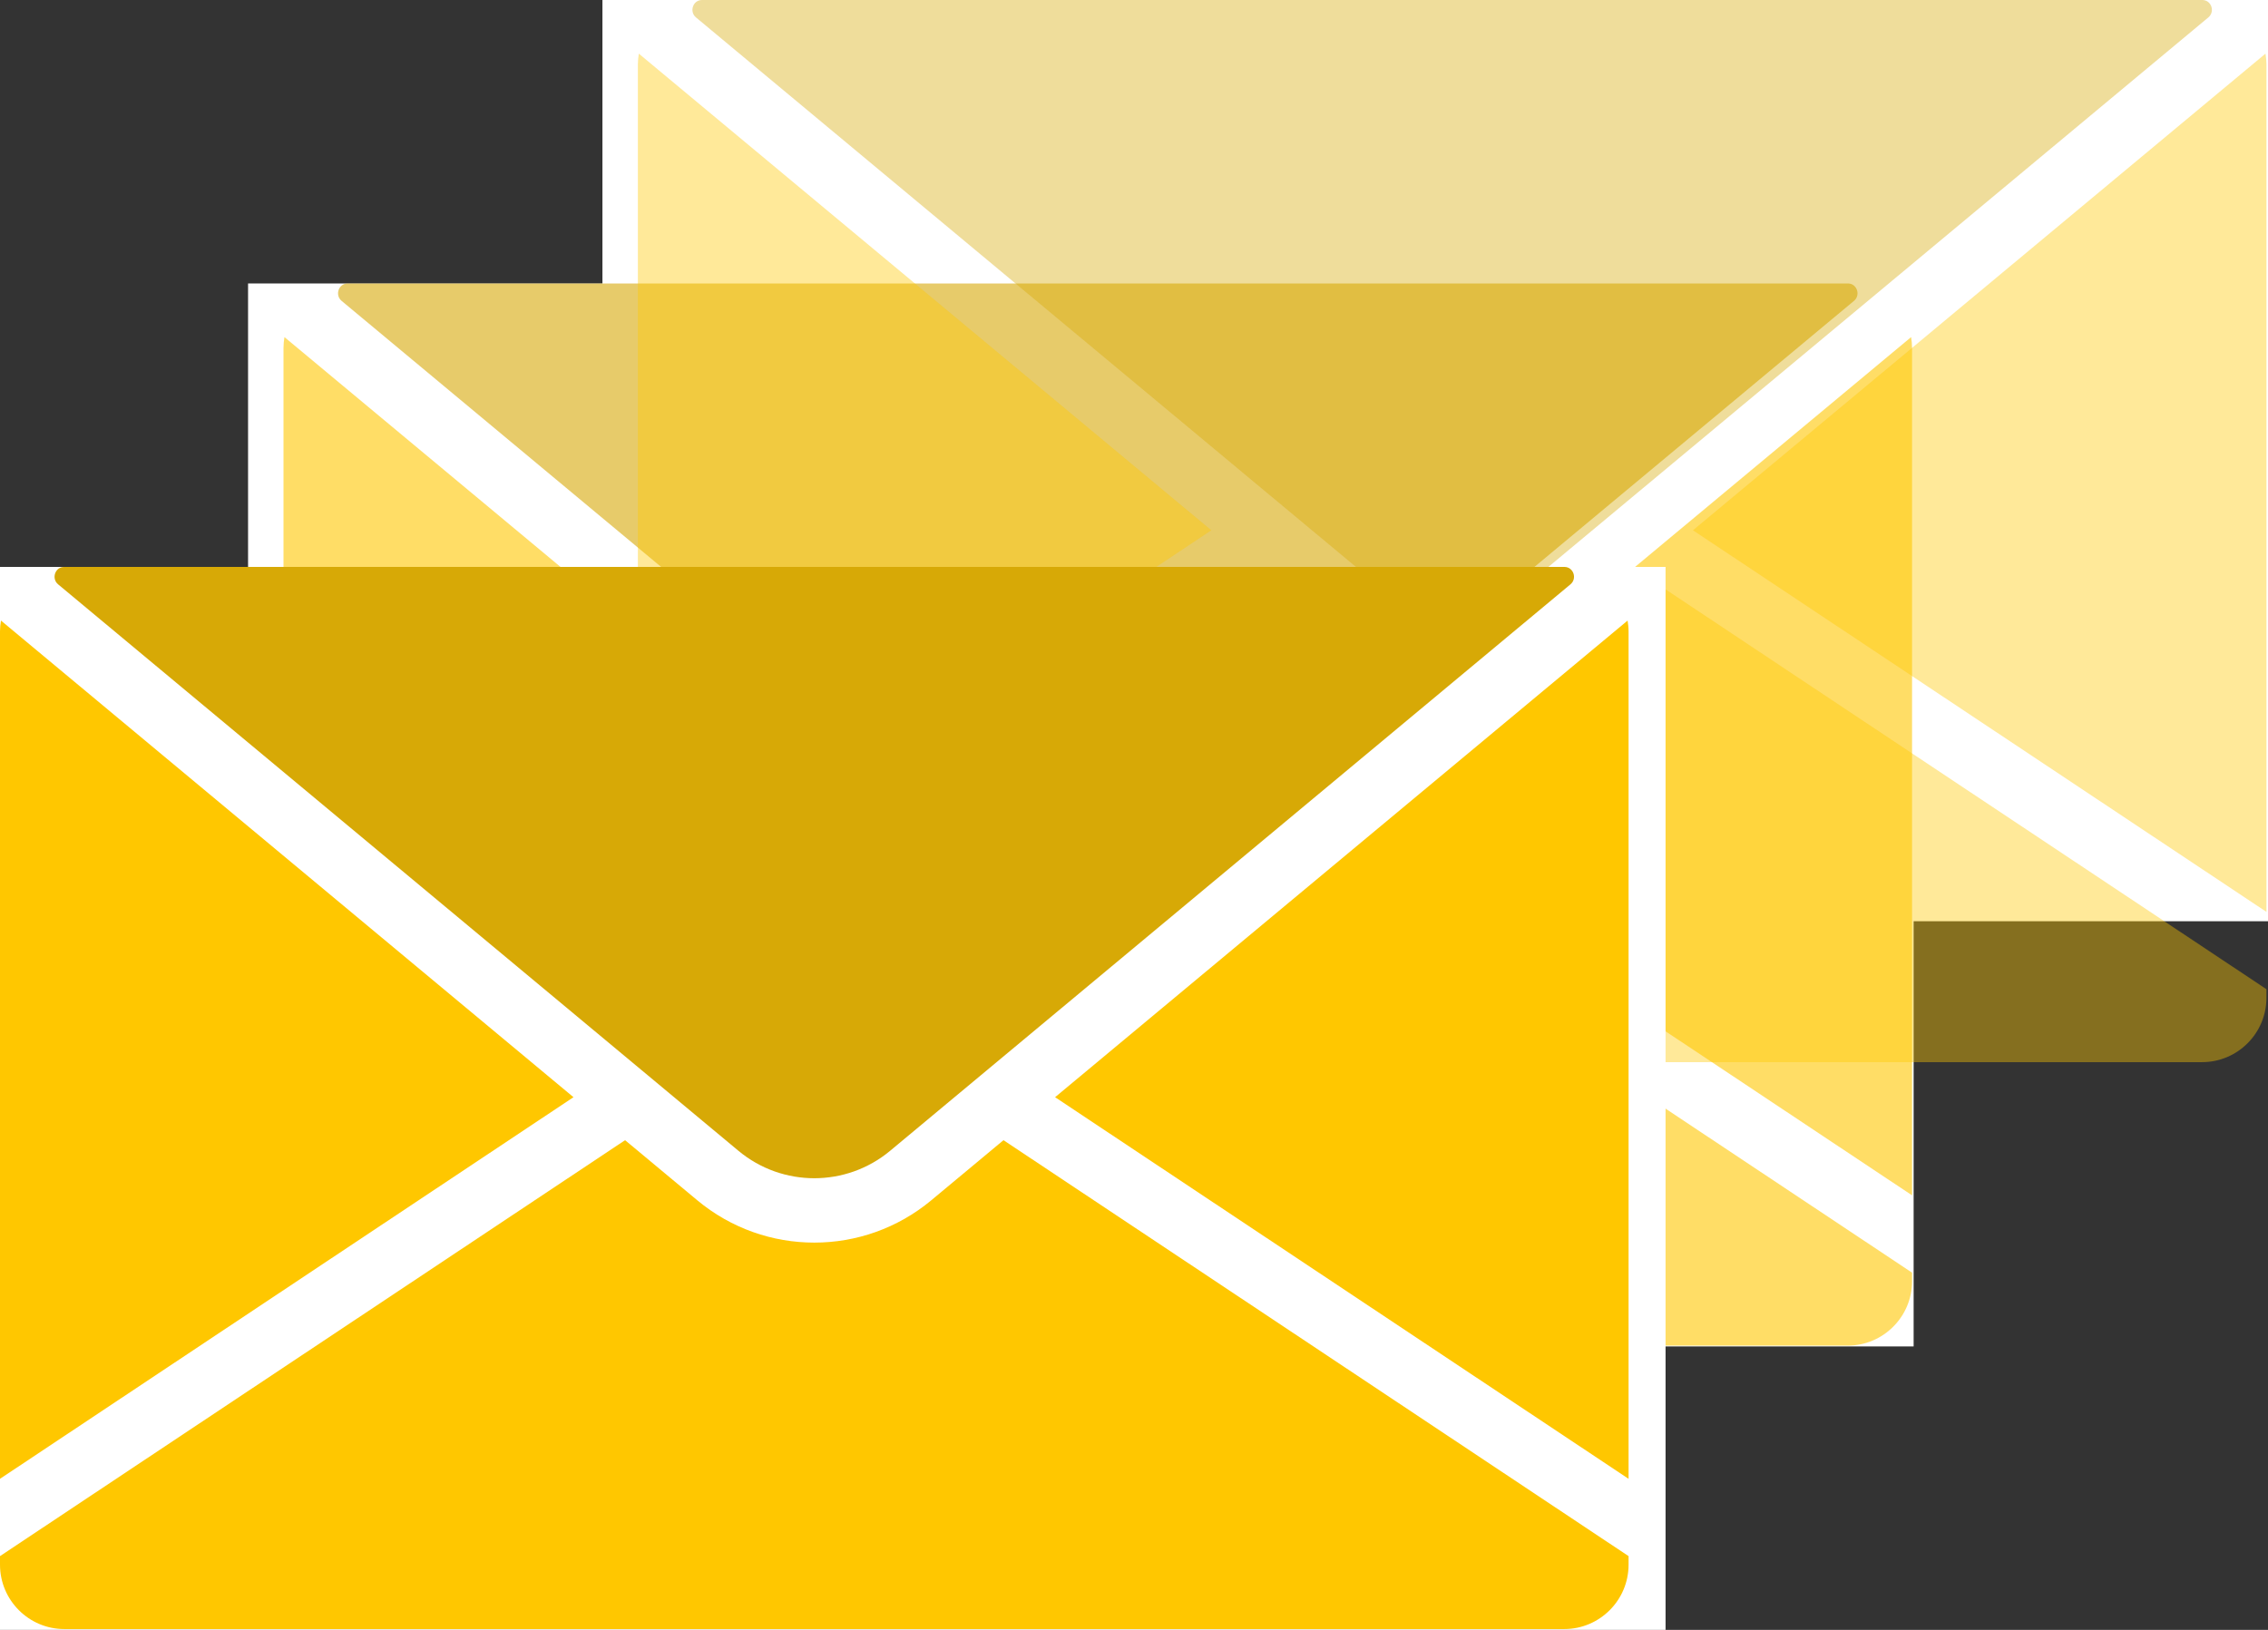 <svg width="64" height="46" viewBox="0 0 64 46" fill="none" xmlns="http://www.w3.org/2000/svg">
<rect x="0" y="0" width="64" height="46" fill="#333333" stroke="none"/>
<rect x="7" y="8" width="47" height="30" fill="white"/>
<rect x="17" width="47" height="26" fill="white"/>
<g opacity="0.6">
<path d="M53.929 9.514L37.773 22.966L53.956 33.736V9.817C53.956 9.714 53.945 9.613 53.929 9.514Z" fill="#FFC700"/>
<path d="M36.317 24.179L34.28 25.875C33.324 26.672 32.151 27.07 30.978 27.07C29.805 27.07 28.633 26.672 27.676 25.875L25.639 24.179L8 35.918V36.16C8 37.162 8.815 37.977 9.817 37.977H52.139C53.141 37.977 53.956 37.162 53.956 36.16V35.918L36.317 24.179Z" fill="#FFC700"/>
<path d="M52.146 8C52.144 8 52.141 8 52.139 8H9.817C9.815 8 9.812 8 9.81 8C9.554 8.001 9.443 8.328 9.64 8.492L26.27 22.34C26.272 22.342 26.274 22.343 26.276 22.345L28.838 24.479C30.078 25.511 31.878 25.511 33.118 24.479L52.316 8.492C52.513 8.328 52.402 8.001 52.146 8Z" fill="#D7A906"/>
<path d="M8.027 9.514C8.011 9.613 8 9.713 8 9.817V33.736L24.183 22.966L8.027 9.514Z" fill="#FFC700"/>
</g>
<g opacity="0.4">
<path d="M63.929 1.514L47.773 14.966L63.956 25.736V1.817C63.956 1.714 63.945 1.613 63.929 1.514Z" fill="#FFC700"/>
<path d="M46.317 16.179L44.28 17.875C43.324 18.672 42.151 19.07 40.978 19.07C39.806 19.07 38.633 18.672 37.676 17.875L35.639 16.179L18 27.918V28.16C18 29.162 18.815 29.977 19.817 29.977H62.139C63.141 29.977 63.956 29.162 63.956 28.16V27.918L46.317 16.179Z" fill="#FFC700"/>
<path d="M62.146 0C62.144 0 62.141 0 62.139 0H19.817C19.815 0 19.812 0 19.81 0C19.554 0.001 19.443 0.328 19.64 0.492L36.27 14.34C36.272 14.342 36.274 14.344 36.276 14.345L38.839 16.479C40.078 17.511 41.878 17.511 43.118 16.479L62.316 0.492C62.513 0.328 62.402 0.001 62.146 0Z" fill="#D7A906"/>
<path d="M18.027 1.514C18.011 1.613 18 1.713 18 1.817V25.736L34.183 14.966L18.027 1.514Z" fill="#FFC700"/>
</g>
<rect y="16" width="47" height="30" fill="white"/>
<path d="M45.929 17.514L29.773 30.966L45.956 41.736V17.817C45.956 17.713 45.945 17.613 45.929 17.514Z" fill="#FFC700"/>
<path d="M28.317 32.179L26.28 33.875C25.324 34.672 24.151 35.07 22.978 35.07C21.805 35.07 20.633 34.672 19.676 33.875L17.639 32.179L0 43.918V44.16C0 45.162 0.815 45.977 1.817 45.977H44.139C45.141 45.977 45.956 45.162 45.956 44.16V43.918L28.317 32.179Z" fill="#FFC700"/>
<path d="M44.146 16C44.144 16 44.141 16 44.139 16H1.817C1.815 16 1.812 16 1.81 16C1.554 16.001 1.443 16.328 1.64 16.492L18.27 30.34C18.272 30.342 18.274 30.343 18.276 30.345L20.838 32.479C22.078 33.511 23.878 33.511 25.118 32.479L44.316 16.492C44.513 16.328 44.402 16.001 44.146 16Z" fill="#D7A906"/>
<path d="M0.027 17.514C0.011 17.613 0 17.713 0 17.817V41.736L16.183 30.966L0.027 17.514Z" fill="#FFC700"/>
</svg>
